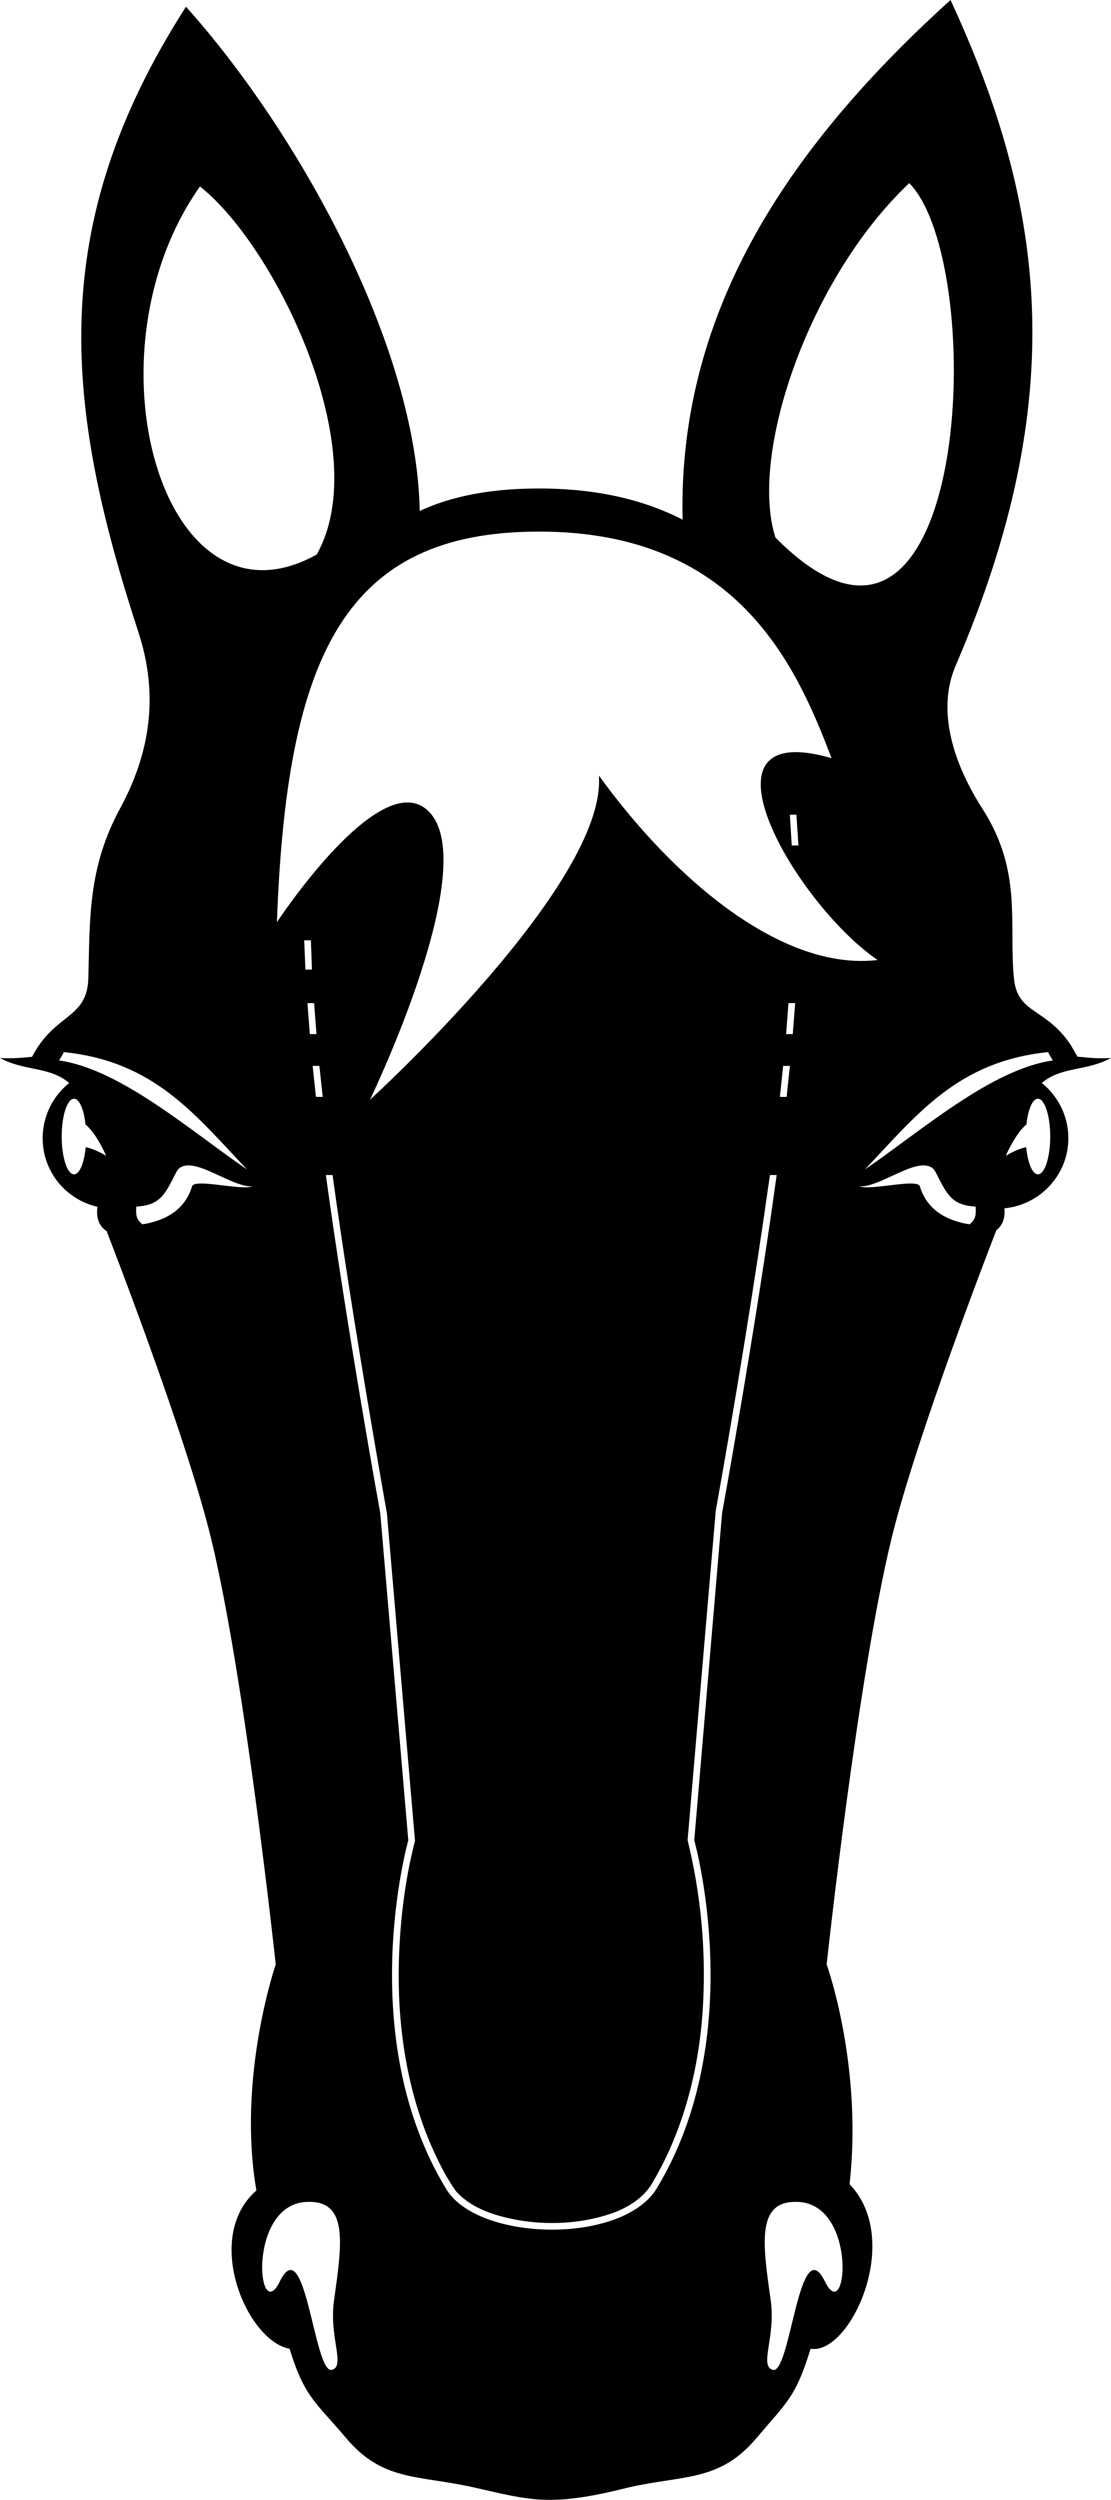 <?xml version="1.0" encoding="UTF-8" standalone="no"?>
<!-- Created with Inkscape (http://www.inkscape.org/) -->

<svg
   width="177.331mm"
   height="398.971mm"
   viewBox="0 0 177.331 398.971"
   version="1.1"
   id="svg1999"
   inkscape:version="1.3-dev (bd2194656, 2023-01-08)"
   sodipodi:docname="horse-clipart.svg"
   xmlns:inkscape="http://www.inkscape.org/namespaces/inkscape"
   xmlns:sodipodi="http://sodipodi.sourceforge.net/DTD/sodipodi-0.dtd"
   xmlns="http://www.w3.org/2000/svg"
   xmlns:svg="http://www.w3.org/2000/svg"
   xmlns:rdf="http://www.w3.org/1999/02/22-rdf-syntax-ns#"
   xmlns:cc="http://creativecommons.org/ns#"
   xmlns:dc="http://purl.org/dc/elements/1.1/">
  <defs
     id="defs1993" />
  <sodipodi:namedview
     id="base"
     pagecolor="#ffffff"
     bordercolor="#666666"
     borderopacity="1.0"
     inkscape:pageopacity="0.0"
     inkscape:pageshadow="2"
     inkscape:zoom="0.35"
     inkscape:cx="326.54164"
     inkscape:cy="925.3891"
     inkscape:document-units="mm"
     inkscape:current-layer="g16"
     showgrid="false"
     fit-margin-top="0"
     fit-margin-left="0"
     fit-margin-right="0"
     fit-margin-bottom="0"
     inkscape:window-width="1920"
     inkscape:window-height="1013"
     inkscape:window-x="-9"
     inkscape:window-y="-9"
     inkscape:window-maximized="1"
     inkscape:showpageshadow="2"
     inkscape:pagecheckerboard="0"
     inkscape:deskcolor="#d1d1d1"
     showguides="true">
    <sodipodi:guide
       position="52.736,213.971"
       orientation="0,-1"
       id="guide6"
       inkscape:locked="false" />
    <sodipodi:guide
       position="63.209,259.055"
       orientation="0,-1"
       id="guide17"
       inkscape:locked="false" />
    <sodipodi:guide
       position="36.215,253.977"
       orientation="0,-1"
       id="guide18"
       inkscape:locked="false" />
    <sodipodi:guide
       position="55.993,312.643"
       orientation="0,-1"
       id="guide19"
       inkscape:locked="false" />
    <sodipodi:guide
       position="41.694,248.899"
       orientation="0,-1"
       id="guide20"
       inkscape:locked="false" />
    <sodipodi:guide
       position="43.565,244.222"
       orientation="0,-1"
       id="guide21"
       inkscape:locked="false" />
    <sodipodi:guide
       position="39.957,233.932"
       orientation="0,-1"
       id="guide23"
       inkscape:locked="false" />
    <sodipodi:guide
       position="38.821,213.971"
       orientation="0,-1"
       id="guide24"
       inkscape:locked="false" />
    <sodipodi:guide
       position="44.5,228.854"
       orientation="0,-1"
       id="guide25"
       inkscape:locked="false" />
    <sodipodi:guide
       position="48.441,223.909"
       orientation="0,1"
       id="guide26"
       inkscape:locked="false" />
    <sodipodi:guide
       position="121.33,264.033"
       orientation="0,-1"
       id="guide35"
       inkscape:locked="false" />
    <sodipodi:guide
       position="142.214,268.947"
       orientation="0,-1"
       id="guide36"
       inkscape:locked="false" />
    <sodipodi:guide
       position="142.214,273.955"
       orientation="0,-1"
       id="guide37"
       inkscape:locked="false" />
  </sodipodi:namedview>
  <g
     inkscape:label="Layer 1"
     inkscape:groupmode="layer"
     id="g16"
     transform="translate(-19.436,5.295)"
     style="display:inline">
    <path
       id="path7"
       style="display:inline;vector-effect:none;fill:#000000;fill-opacity:1;stroke:none;stroke-width:2.714;stroke-linecap:round;stroke-linejoin:round;stroke-miterlimit:4;stroke-dasharray:none;stroke-dashoffset:0;stroke-opacity:1"
       d="M 171.153 -5.294 C 146.334 17.184 127.585 43.58 128.388 77.641 C 122.023 74.371 113.969 72.424 103.63 72.691 C 96.864 72.866 91.186 74.045 86.428 76.251 C 85.954 49.819 66.944 15.662 49.123 -4.222 C 26.596 30.895 29.75 59.538 41.534 95.621 C 44.37 104.306 44.119 113.57 38.59 123.761 C 33.456 133.225 33.788 141.369 33.537 150.788 C 33.361 157.41 28.211 156.333 24.554 163.37 C 22.761 163.554 21.061 163.681 19.436 163.552 C 23.28 165.695 27.342 164.867 30.482 167.547 C 27.905 169.608 26.243 172.808 26.243 176.364 C 26.243 181.714 29.983 186.172 34.989 187.308 C 34.778 188.881 35.122 190.327 36.458 191.194 C 36.675 191.753 49.038 223.492 53.105 240.155 C 58.545 262.448 63.447 308.218 63.447 308.218 C 63.447 308.218 57.242 326.248 60.362 344.301 C 51.762 351.799 58.836 368.323 65.654 369.56 C 68.069 377.355 69.752 377.981 74.672 383.807 C 80.556 390.775 86.085 389.684 94.986 391.674 C 104.124 393.725 107.168 394.897 119.843 391.674 C 128.743 389.684 134.306 390.775 140.19 383.807 C 145.11 377.98 146.406 377.355 148.821 369.56 C 155.109 370.618 163.64 352.197 155.041 343.306 C 157.165 324.258 151.381 308.218 151.381 308.218 C 151.381 308.218 156.31 262.449 161.758 240.156 C 165.865 223.349 178.48 191.02 178.48 191.02 L 178.473 191.041 C 179.565 190.211 179.89 188.94 179.753 187.55 C 185.457 186.999 189.96 182.206 189.96 176.364 C 189.96 172.808 188.297 169.608 185.721 167.547 C 188.861 164.867 192.923 165.695 196.767 163.552 C 195.077 163.687 193.304 163.542 191.431 163.346 L 191.43 163.346 C 191.122 162.841 191.202 162.985 190.884 162.426 C 190.886 162.426 190.888 162.426 190.891 162.426 C 190.83 162.312 190.768 162.214 190.707 162.112 C 190.697 162.094 190.652 162.016 190.647 162.006 C 190.646 162.006 190.644 162.005 190.643 162.005 C 190.599 161.933 190.556 161.856 190.512 161.781 C 190.519 161.781 190.525 161.781 190.532 161.781 C 186.439 155.357 181.821 156.745 181.261 150.732 C 180.443 141.962 182.655 133.771 176.241 123.772 C 171.326 116.109 169.021 107.798 171.968 100.95 C 190.386 58.148 186.312 27.419 171.153 -5.294 z M 164.568 23.929 C 177.385 37.023 174.372 111.981 143.206 80.493 C 138.975 67.279 148.483 39.126 164.568 23.929 z M 51.356 24.465 C 63.495 34.064 79.282 66.735 69.993 83.2 C 45.487 96.891 32.462 51.179 51.356 24.465 z M 105.16 79.547 C 136.933 79.395 146.452 100.655 152.16 115.708 C 129.149 109.044 146.28 138.835 159.51 147.922 C 144.339 149.706 127.135 135.208 115.022 118.479 C 116.361 135.747 78.493 170.217 78.493 170.217 C 78.493 170.217 96.856 132.214 87.629 123.984 C 79.909 117.099 63.635 141.889 63.635 141.889 C 65.162 100.311 73.993 80.335 103.63 79.57 C 104.146 79.557 104.656 79.549 105.16 79.547 z M 145.507 124.729 L 146.554 124.729 L 146.881 129.643 L 145.809 129.643 L 145.507 124.729 z M 67.989 144.777 L 69.057 144.777 L 69.231 149.439 L 68.187 149.454 L 67.989 144.777 z M 68.51 154.8 L 69.572 154.8 L 69.952 159.744 L 68.885 159.744 L 68.51 154.8 z M 145.292 154.8 L 146.356 154.8 L 145.973 159.744 L 144.907 159.744 L 145.292 154.8 z M 29.619 162.62 C 44.085 164.091 50.548 172.599 58.881 181.361 C 49.827 175.17 38.722 165.37 28.871 163.951 C 29.344 163.162 29.469 162.95 29.619 162.62 z M 186.731 162.62 C 186.882 162.95 187.006 163.162 187.479 163.951 C 177.628 165.37 166.523 175.17 157.469 181.361 C 165.803 172.599 172.266 164.091 186.731 162.62 z M 69.339 164.822 L 70.419 164.822 L 70.942 169.767 L 69.865 169.767 L 69.339 164.822 z M 144.439 164.822 L 145.517 164.822 L 144.99 169.767 L 143.917 169.767 L 144.439 164.822 z M 31.251 170.057 C 32.107 170.057 32.824 171.775 33.085 174.161 C 34.883 175.666 36.386 179.18 36.386 179.18 C 36.386 179.18 34.736 178.125 33.118 177.79 C 32.881 180.296 32.135 182.13 31.251 182.13 C 30.176 182.13 29.283 179.432 29.283 176.094 C 29.283 172.756 30.176 170.057 31.251 170.057 z M 185.1 170.057 C 186.175 170.057 187.067 172.756 187.067 176.094 C 187.067 179.432 186.175 182.13 185.1 182.13 C 184.216 182.13 183.469 180.296 183.232 177.79 C 181.614 178.125 179.965 179.18 179.965 179.18 C 179.965 179.18 181.467 175.666 183.266 174.161 C 183.526 171.775 184.243 170.057 185.1 170.057 z M 49.498 180.701 C 52.319 180.666 57.008 184.247 59.756 184.043 C 57.889 184.75 50.49 182.734 50.094 184.043 C 49.147 187.175 46.677 189.379 42.171 190.109 C 41.164 189.312 41.102 188.573 41.195 187.271 C 45.205 187.057 45.842 185.095 47.6 181.737 C 47.985 181 48.654 180.711 49.498 180.701 z M 166.852 180.701 C 167.697 180.711 168.365 181 168.751 181.737 C 170.508 185.095 171.146 187.057 175.155 187.271 C 175.249 188.573 175.186 189.312 174.179 190.109 C 169.673 189.379 167.203 187.175 166.256 184.043 C 165.86 182.734 158.462 184.75 156.594 184.043 C 159.342 184.247 164.031 180.666 166.852 180.701 z M 71.449 182.236 C 71.802 182.236 72.171 182.236 72.517 182.236 C 72.682 183.408 72.993 185.639 73.158 186.811 C 75.532 203.355 78.315 219.829 81.2 236.293 C 82.692 253.694 84.183 271.095 85.676 288.496 C 84.048 294.819 83.279 301.348 83.098 307.826 C 82.854 317.648 84.249 327.627 88.095 336.745 C 89.247 339.4 90.542 342.081 92.248 344.455 C 94.721 347.2 98.437 348.334 101.958 349.001 C 106.912 349.872 112.115 349.621 116.898 348.019 C 119.676 347.071 122.39 345.399 123.774 342.717 C 128.737 334.215 131.177 324.184 131.665 314.37 C 132.114 305.617 131.264 296.894 129.187 288.398 C 130.685 270.866 132.157 253.33 133.685 235.802 C 136.802 218.342 139.857 199.8 142.326 182.236 C 142.905 182.236 142.81 182.236 143.403 182.236 C 139.97 207.239 134.693 236.183 134.693 236.183 L 130.25 288.407 C 130.25 288.407 139.096 319.673 124.146 344.158 C 118.449 352.938 95.874 352.425 90.71 344.158 C 75.759 319.673 84.606 288.407 84.606 288.407 L 80.129 236.183 C 80.129 236.183 74.872 207.239 71.449 182.236 z M 68.935 346.115 C 75.011 346.21 74.009 352.912 72.752 361.81 C 71.916 367.73 74.631 372.291 72.426 372.929 C 69.568 373.756 68.237 350.371 64.086 358.844 C 60.547 366.068 58.864 346.614 68.325 346.127 C 68.536 346.116 68.739 346.112 68.935 346.115 z M 146.267 346.115 C 146.463 346.112 146.666 346.116 146.877 346.127 C 156.339 346.614 154.655 366.068 151.116 358.844 C 146.965 350.371 145.634 373.756 142.776 372.929 C 140.571 372.291 143.286 367.73 142.45 361.81 C 141.193 352.912 140.191 346.21 146.267 346.115 z "
       inkscape:label="Kopf" />
  </g>
</svg>
